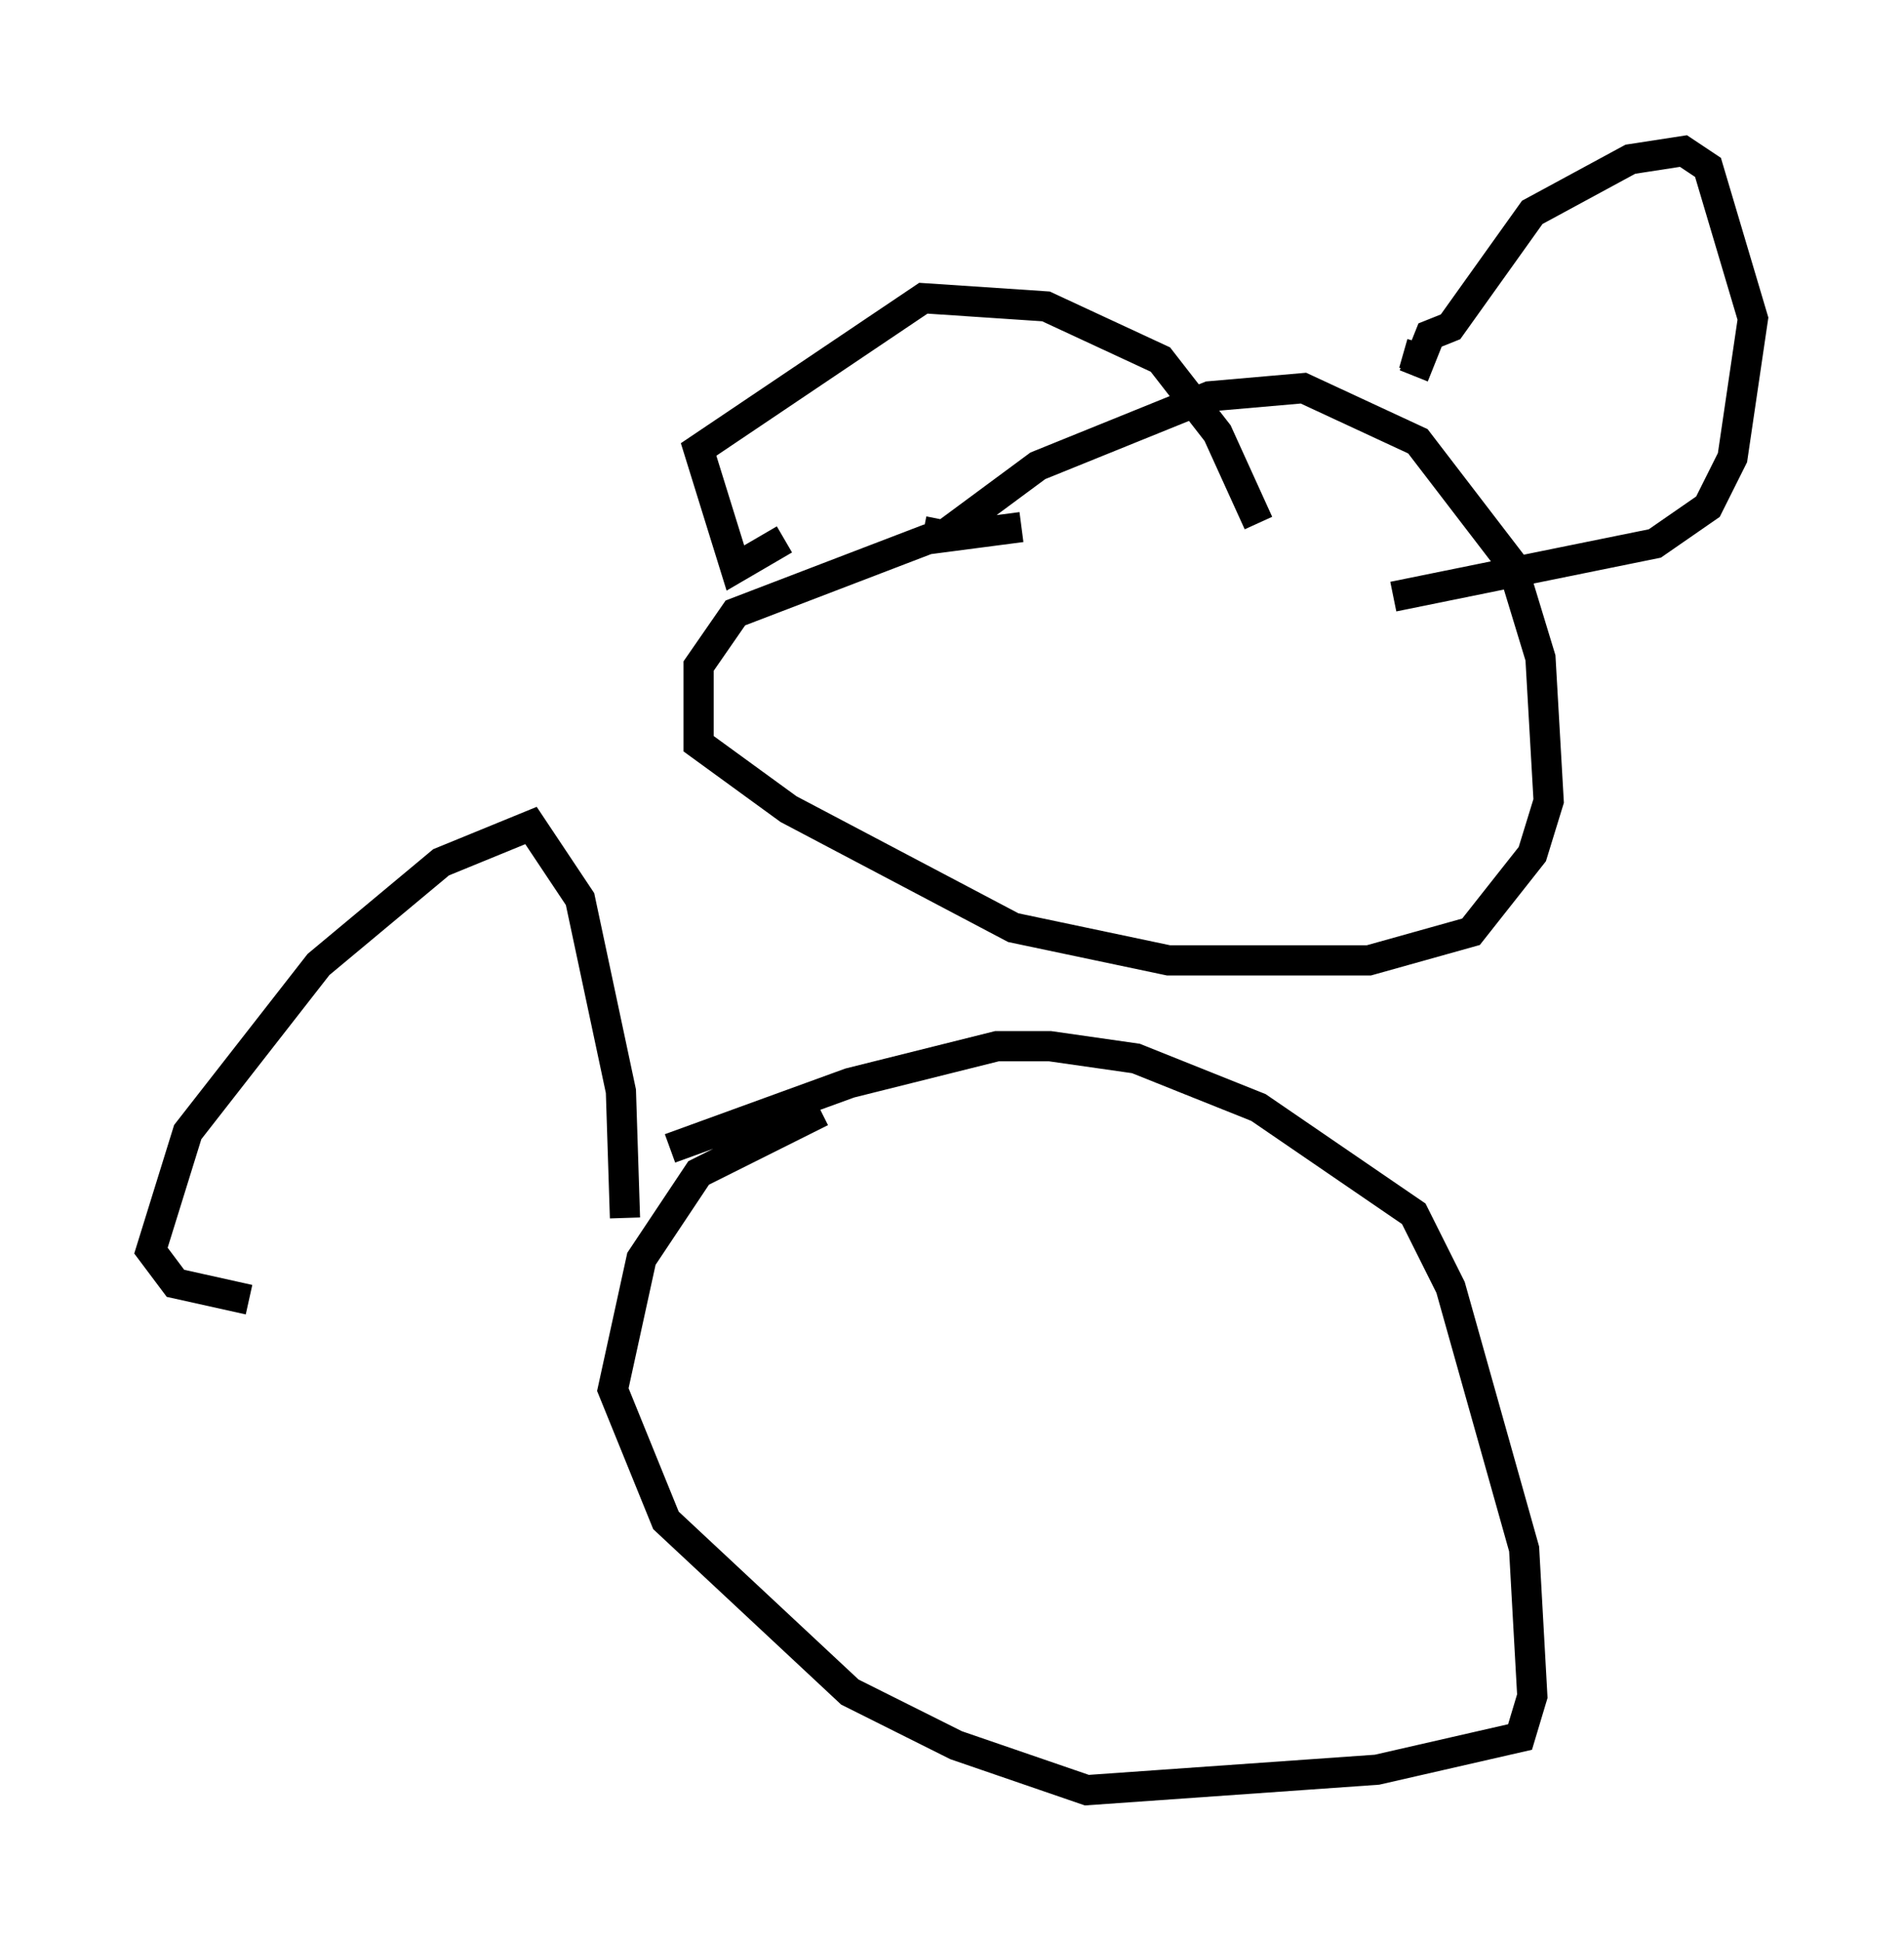 <?xml version="1.0" encoding="utf-8" ?>
<svg baseProfile="full" height="64.262" version="1.1" width="63.044" xmlns="http://www.w3.org/2000/svg" xmlns:ev="http://www.w3.org/2001/xml-events" xmlns:xlink="http://www.w3.org/1999/xlink"><defs /><rect fill="white" height="64.262" width="63.044" x="0" y="0" /><path d="M28.951, 36.664 m-1.759, 0.135 l-4.059, 2.03 -1.894, 2.842 l-0.947, 4.33 1.759, 4.33 l6.089, 5.683 3.518, 1.759 l4.33, 1.488 9.607, -0.677 l4.736, -1.083 0.406, -1.353 l-0.271, -4.871 -2.436, -8.66 l-1.218, -2.436 -5.142, -3.518 l-4.059, -1.624 -2.842, -0.406 l-1.759, 0.0 -4.871, 1.218 l-5.954, 2.165 m11.637, -20.568 l-3.112, 0.406 -6.36, 2.436 l-1.218, 1.759 0.0, 2.571 l2.977, 2.165 7.442, 3.924 l5.142, 1.083 6.631, 0.0 l3.383, -0.947 2.03, -2.571 l0.541, -1.759 -0.271, -4.736 l-0.947, -3.112 -3.112, -4.059 l-3.789, -1.759 -3.112, 0.271 l-5.683, 2.3 -3.112, 2.3 l-0.677, -0.135 m-4.601, 0.271 l-1.624, 0.947 -1.218, -3.924 l7.442, -5.007 4.059, 0.271 l3.789, 1.759 1.894, 2.436 l1.353, 2.977 m5.413, -5.954 l-0.271, 0.947 m0.0, 0.135 l0.541, -1.353 0.677, -0.271 l2.706, -3.789 3.248, -1.759 l1.759, -0.271 0.812, 0.541 l1.488, 5.007 -0.677, 4.601 l-0.812, 1.624 -1.759, 1.218 l-8.66, 1.759 m-25.44, 20.568 l-0.135, -4.195 -1.353, -6.36 l-1.624, -2.436 -2.977, 1.218 l-4.059, 3.383 -4.33, 5.548 l-1.218, 3.924 0.812, 1.083 l2.436, 0.541 " fill="none" stroke="black" stroke-width="1" /></svg>